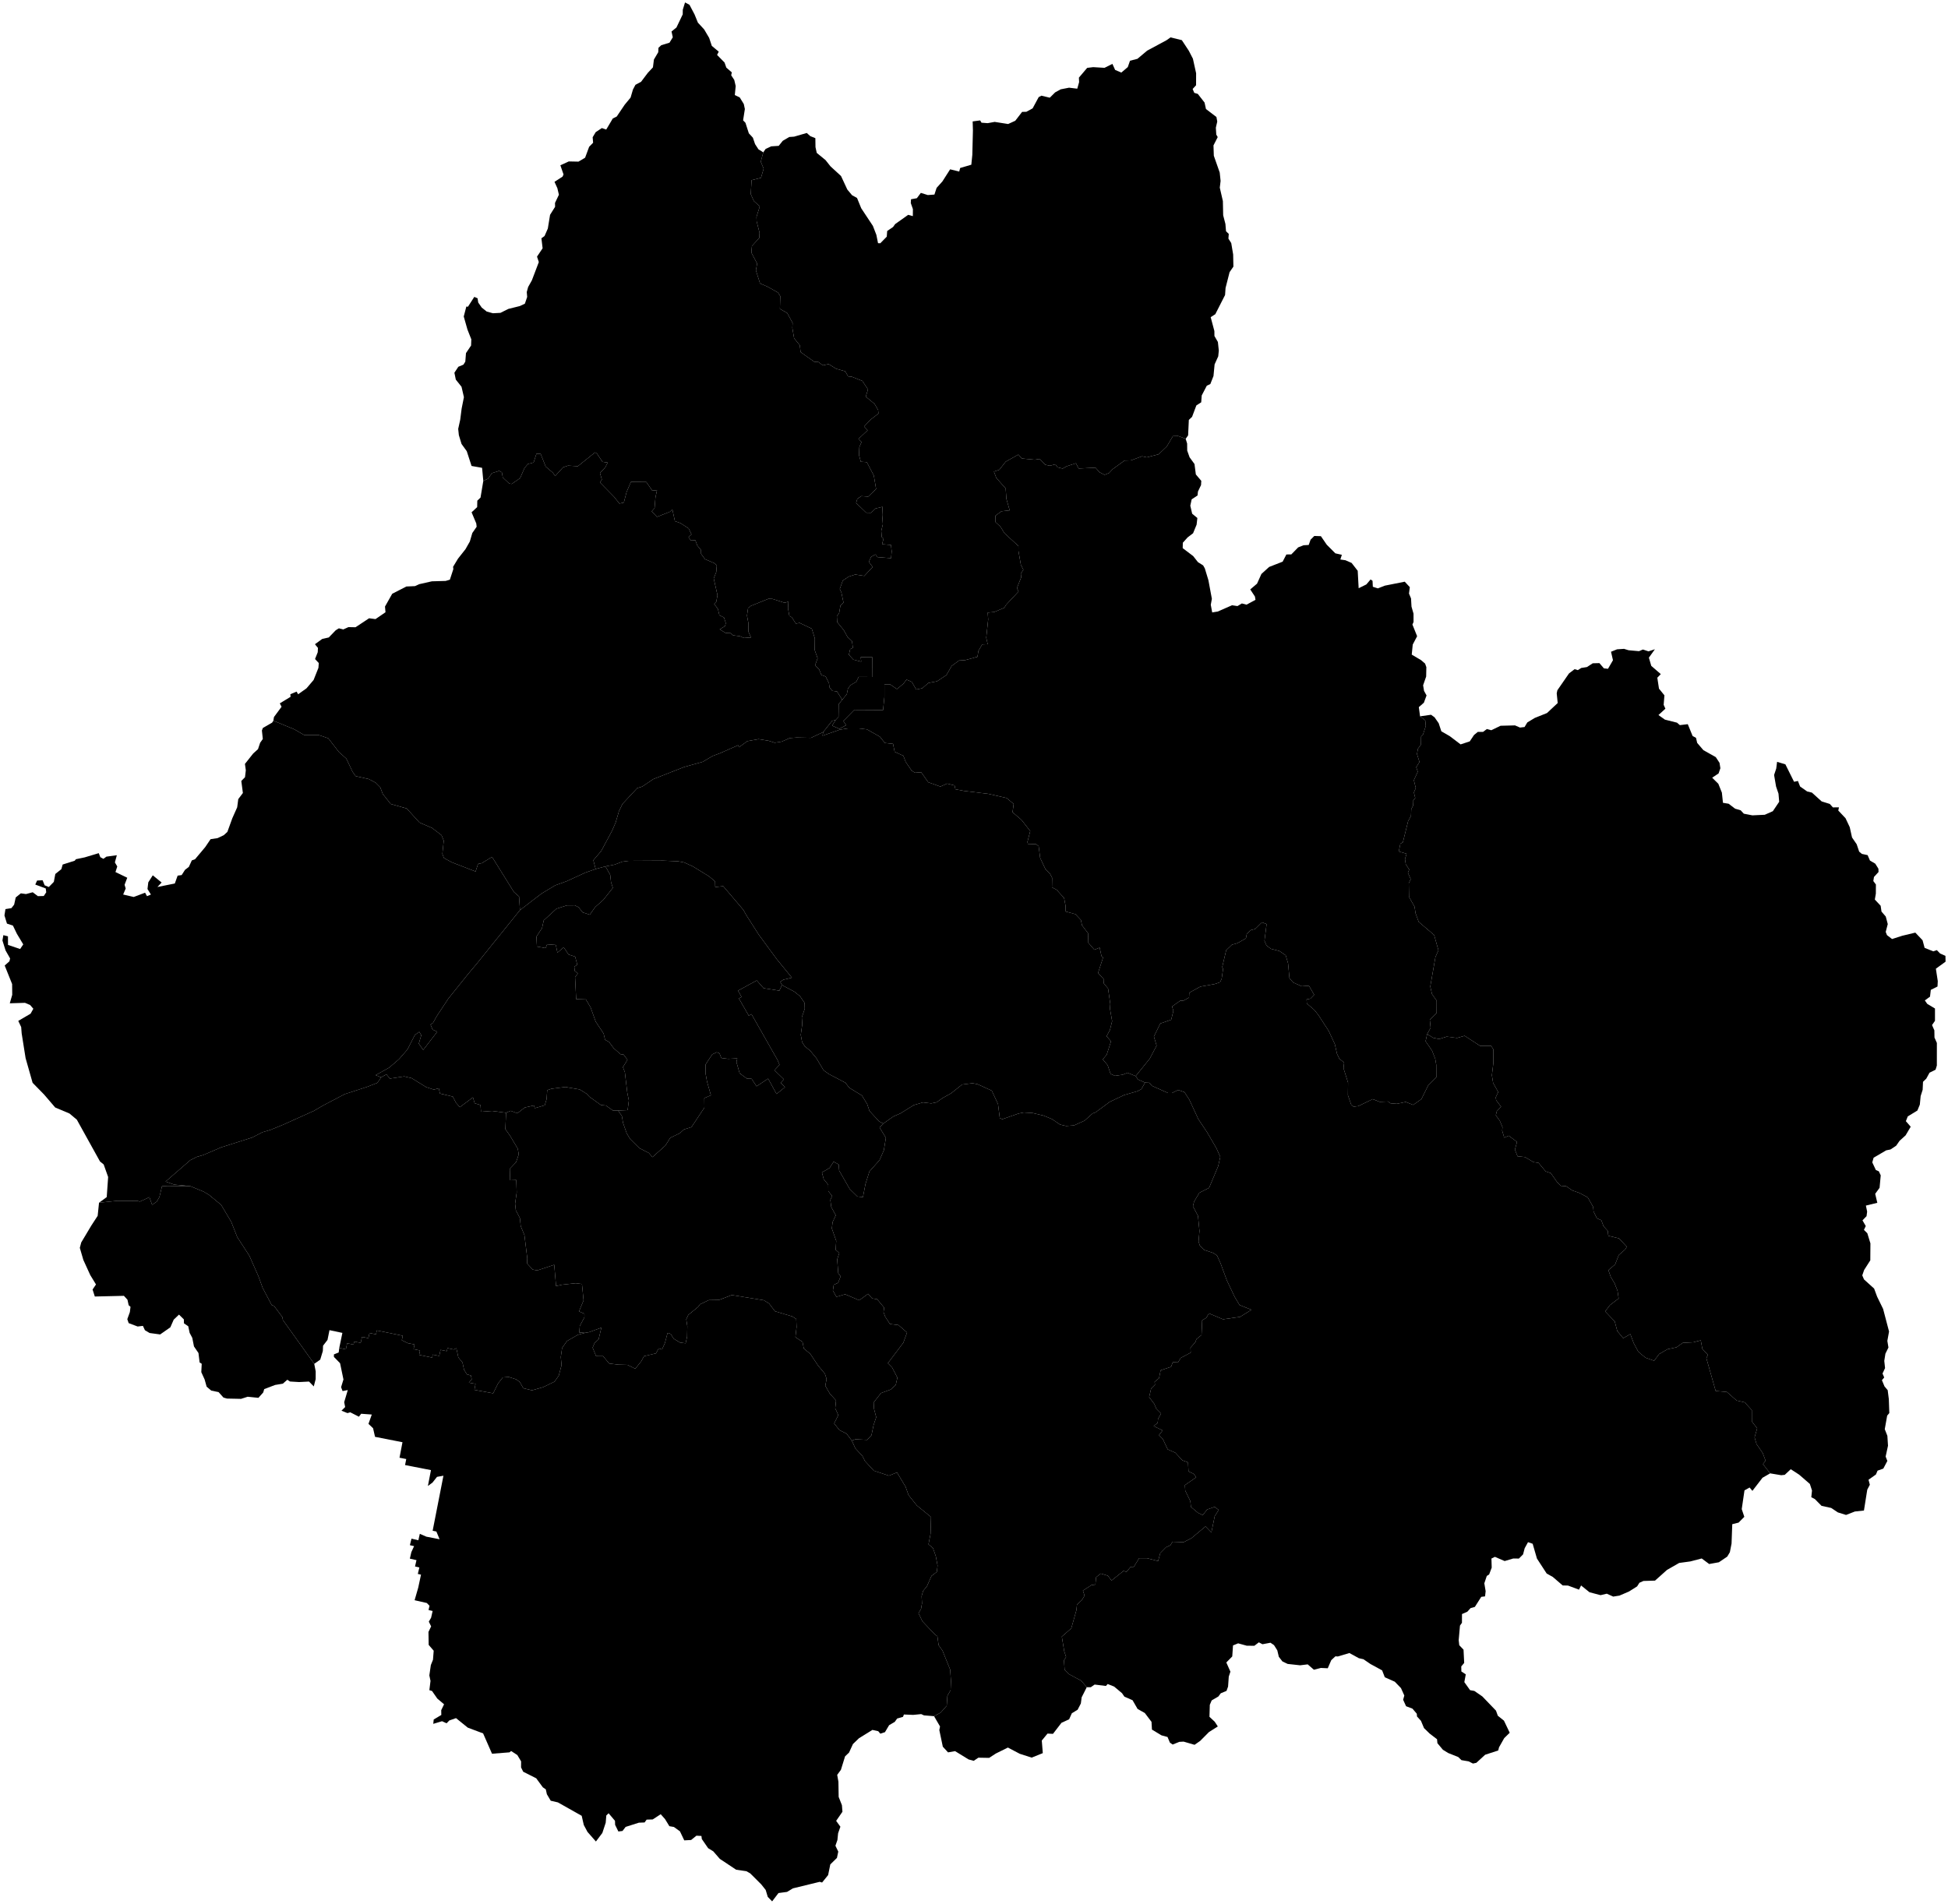 <?xml version="1.0"?>
<svg xmlns="http://www.w3.org/2000/svg" version="1.2" baseProfile="tiny" width="800" height="782" viewBox="0 0 800 782" stroke-linecap="round" stroke-linejoin="round">
<g id="dong">
<path d="M 78.15 487.23 83.53 489.44 85.76 490.74 90.82 494.91 94.96 501.86 97.44 508.16 102.39 515.77 106.13 524.22 107.87 529.02 111.58 536.05 112.53 536.41 115.95 540.97 116.18 542.22 129.05 560.21 129.65 563.29 129.64 566.48 128.86 569.48 126.9 567.48 122.84 567.69 119.07 567.46 118 566.73 116.16 568.35 112.98 568.88 108.51 570.58 108.1 571.96 106.13 574.17 101.72 573.72 99 574.59 93.2 574.47 91.77 574.05 89.76 571.81 86.78 571.21 84.86 569.59 84.04 566.63 82.67 563.63 82.84 560.17 81.98 559.65 81.51 555.77 79.66 553.06 78.97 549.54 77.88 547.48 77.31 544.77 75.55 543.57 75.5 541.93 73.51 539.98 71.34 542.05 69.96 545.2 65.77 548.13 61.44 547.54 59.52 546.4 58.69 544.61 56.53 544.87 52.84 543.48 52.28 541.85 53.33 538.96 53.6 536.77 52.84 536.14 52.35 533.87 50.89 532.27 38.94 532.55 38.02 529.68 39.42 527.6 37.06 523.73 34.23 517.53 32.78 512.56 33.36 510.35 37.48 503.45 40.11 499.41 40.67 494.02 48.06 493.25 56.49 493.29 57.43 493.56 61.36 491.75 62.46 494.88 64.38 493.59 65.47 491.68 66.53 487.26 68.83 487.12 78.15 487.23 Z" id="34060110"/>
<path d="M 349.83 591.74 351.26 594.91 354.19 598.08 355.19 600.1 358.86 604.1 365.03 606.14 368.38 604.81 371.9 610.69 373.13 614.14 376.52 618.38 382.36 623.14 382.16 630.01 381.31 634.34 383.14 635.85 384.32 639.25 385.04 643.1 384.72 645.68 382.56 647.3 380.69 651.52 379.11 653.47 378.49 655.6 378.65 658.6 378.24 660.91 377.2 662.61 378.8 665.94 383.86 671.27 384.96 672.11 385.47 675.77 387.07 678.01 390.21 685.8 390.54 690.51 390.39 694.24 389.07 696.59 388.8 700.64 386.29 703.48 383.59 704.93 379.46 704.6 378.32 704.08 375.04 704.4 371.21 704.24 370.85 705.2 368.44 705.9 367.45 707.28 365.14 708.63 363.43 711.5 361.53 712.12 360.67 711.1 358.29 710.57 352.77 713.98 350.29 716.37 348.68 719.88 347.05 721.44 345.34 726.97 343.82 729.03 344.32 731.87 344.42 738.09 345.76 741.5 345.97 744.19 343.39 747.93 345.13 750.33 344.19 753.02 343.91 755.79 343.09 758.15 344.26 760.56 343.71 763.15 340.99 765.81 340.09 770.2 337.61 773.26 336.64 772.97 325.61 775.66 323.23 777.11 319.7 777.58 317.1 781 315.3 779.15 314.45 776.31 312.65 774.04 308.11 769.51 306.53 768.61 302.32 768 295.61 763.54 292.92 760.44 290.82 759.16 288.22 755.39 288.06 754.13 286.01 754.02 283.83 755.79 281.01 755.94 279.24 752.23 276.76 750.44 274.9 750.12 273.12 747.21 271.34 745.2 268.05 747.35 265.56 747.42 264.71 748.59 262.36 748.68 256.93 750.41 255.65 752.08 253.95 752.29 252.62 749.58 252.56 747.91 249.94 744.81 249 745.71 248.75 748.7 247.37 752.9 244.73 756.41 241.27 752.47 239.75 749.63 238.89 745.85 229.11 740.34 226.17 739.66 224.59 736.99 224.15 734.99 222.93 734.15 220.21 730.44 214.87 727.75 213.99 725.98 214.01 723.5 212.46 720.9 209.91 719.24 209.23 719.79 202.06 720.35 198.4 712 192.11 709.64 187.27 705.73 184.53 706.69 183.4 707.85 181.54 707 177.93 708.08 178.12 706.29 181.24 704.43 181.2 702.47 182.37 700.05 179.58 697.69 177.42 694.58 176.33 694.25 176.8 690.43 176.32 688.18 176.94 683.93 177.82 681.74 178.11 678.04 176.05 675.65 175.96 670.33 177.06 668.04 176.1 666.1 177.04 664.5 177.67 661.72 175.99 661.33 176.39 659.59 175.3 658.45 170.27 657.3 171.76 652.12 172.9 646.8 171.59 646.5 172.22 643.85 170.44 643.44 171.04 640.84 168.32 640.22 168.93 637.55 170.06 635.09 168.33 634.69 168.99 632.01 171.81 632.67 172.41 630.03 175.09 631.2 180.53 632.26 179.21 629.08 177.68 628.76 182.11 606.16 179.47 606.63 177.63 608.96 175.73 610.37 176.99 603.86 166.35 601.78 166.84 599.31 164.07 598.77 165.29 592.4 154.02 590.19 153.21 586.65 151.32 584.86 152.69 581.03 148.32 580.71 147.4 581.92 143.84 580.11 142.7 580.44 140.24 579.45 141.75 577.95 141.35 575.96 142.83 570.97 140.69 571.39 140.08 569.79 141.05 566.63 139.66 559.95 137.13 557.36 137.13 556.33 139.09 555.53 139.33 553.67 142.05 554.24 142.57 551.75 145.2 552.29 145.47 551.06 148.14 551.59 148.67 549.13 151.3 549.65 151.74 547.53 154.42 548.09 154.75 546.49 165.4 548.66 165.02 550.51 167.52 551.72 170.24 552.23 169.84 554.17 172.49 554.71 172.13 556.53 177.46 557.63 177.72 556.41 180.39 556.96 180.92 554.46 183.49 554.99 183.76 553.74 186.35 554.32 187.42 553.79 188.24 557.58 189.92 559.63 190.58 562.62 191.75 564.52 193.39 564.98 193.72 566.55 192.56 567.94 195.29 568.42 194.83 570.9 202.53 572.31 204.57 568.21 206.48 565.79 208.94 565.6 211.96 566.57 213.46 567.65 214.91 570.22 218.47 571.08 223 569.81 227.73 567.52 229.47 565.06 230.61 560.77 230.31 557.39 230.84 553.69 232.84 550.85 237.28 548.29 240.19 547.49 241.87 547.21 246.97 545.35 245.84 550.1 244.15 551.72 243.38 553.54 244.8 557.04 247.67 557.06 250.18 560.07 253.92 560.54 257.7 560.64 260.89 562.21 263.33 559.19 264.48 557.06 269.38 555.91 270.53 553.86 271.88 554.31 273.08 551.61 274.16 547.49 275.45 547.92 276.64 549.86 279.3 551.47 281.57 551.76 282.18 549.03 282.27 544.75 281.83 541.9 282.68 540.09 286.7 536.81 287.47 535.75 291.1 534.03 295.29 533.95 300.53 531.95 313.67 534.08 315.84 535.41 318.27 538.61 325.34 540.72 326.99 541.78 327.13 545.1 326.66 549.24 329.58 551.2 330.1 553.91 332.76 556.11 335.96 560.9 338.77 564.28 339.46 566.41 338.93 569.21 340.79 572.45 343.34 575.25 343.01 578.5 344.28 581.27 342.57 584.69 344.77 587.45 347.66 588.89 349.83 591.74 Z" id="34060120"/>
<path d="M 213.54 373.84 195.59 396.1 192.25 400.07 184.15 410.15 179.4 417.34 177.83 420.15 176.81 420.85 177.66 422.91 179.57 423.78 173.8 431.27 171.99 428.68 173.01 425.22 172.19 423.84 170.39 425.11 167.32 431.09 163.87 435.05 159.84 438.52 154.29 441.62 156.52 442.54 154.98 444.77 150.58 446.5 141.54 449.43 132.64 454.11 128.86 456.31 116.18 462.02 111.05 464.11 107.79 465.06 103.5 467.26 90.82 471.28 83.4 474.46 80.81 475.2 78.15 476.54 68 485.34 71.48 486.57 78.15 487.23 68.83 487.12 66.53 487.26 65.47 491.68 64.38 493.59 62.46 494.88 61.36 491.75 57.43 493.56 56.49 493.29 48.06 493.25 40.67 494.02 43.83 491.71 44.41 483.46 42.58 478.31 41.06 477.07 31.55 459.91 28.52 457.37 22.68 454.92 18.09 449.57 13.39 444.77 10.51 434.63 8.9 424.49 8.7 421.87 7.5 419.34 12.56 416.38 13.69 414.35 12.36 412.81 10.27 411.92 4.02 412.11 5.02 408.63 4.98 404.21 1.93 396.6 3.87 394.86 4.15 393.68 2.28 390.4 1 386.3 1.38 384.12 3.27 384.6 3.29 388.14 8.26 389.81 9.55 387.92 6.94 383.57 5.31 380.19 2.86 379.38 1.83 376.02 2.24 373.42 4.69 373.02 5.81 371.58 6.46 368.63 8.56 366.94 10.67 367.24 13.44 366.5 15.55 368.1 17.98 368.04 18.99 366.51 18.79 364.94 14.49 363.34 15.23 361.69 17.49 361.56 18.34 363.65 20.05 364.34 22.11 362.23 22.72 358.99 25.19 357.02 25.74 355.11 30.69 353.54 31.17 352.93 34.79 352.17 40.55 350.44 41.21 352.1 42.47 352.77 43.71 351.87 47.98 351.29 47.18 354.25 48.16 355.9 47.42 358.2 52.26 360.54 51.16 363.43 51.62 364.96 50.58 367.43 54.92 368.44 59.59 366.68 60.36 368.11 61.98 367.44 60.57 365.17 60.9 362.42 62.74 359.54 66.37 362.5 64.65 364.34 71.8 362.9 72.95 359.67 74.61 359.44 75.98 357.29 77.56 356.07 78.78 353.41 80.09 352.94 84.28 347.95 86.48 344.7 89.37 344.26 91.91 343.05 93.38 341.7 95.4 336.12 97.41 331.6 97.85 328.24 99.75 325.73 99.1 320.79 100.62 319.24 100.95 316.39 100.59 313.78 103.97 309.52 105.96 307.71 106.83 305.1 107.93 303.55 107.56 300.04 107.96 299.01 111.76 296.82 112.26 296.02 120.88 299.58 124.87 301.89 130.79 301.89 134.82 303.25 139.21 308.93 142.21 311.58 144.8 317.03 146.05 318.79 151.48 320.02 154.29 321.52 156.17 323.41 157.17 326.08 160.45 330.24 167.03 332.09 172.29 337.88 177.48 340.11 181.32 343.06 182.24 345.31 181.67 350.74 182.32 352.45 185.6 354.22 195.31 357.98 196.32 354.86 197.86 354.55 202.07 351.97 211.06 366.41 213.17 368.26 213.54 373.84 Z" id="34060310"/>
<path d="M 345.88 287.43 344.43 289.25 344.35 294.5 343.13 295.79 341.7 296.11 338.08 300.68 333.08 303.07 327.22 302.95 324.35 303.16 321.07 304.61 318.13 305.08 315.69 304.28 311.52 303.6 306.9 304.44 303.46 306.94 303.13 306.11 295.74 309.37 292.66 310.52 288.59 312.92 281 315.04 268.32 320.01 263.78 323.07 261.7 323.72 255.64 330.21 254.19 333.22 252.84 337.83 251.37 341.23 246.91 349.54 243.68 353.34 244.61 356.96 240.41 358.43 232.62 362 228.04 363.64 222.35 367.07 213.54 373.84 213.17 368.26 211.06 366.41 202.07 351.97 197.86 354.55 196.32 354.86 195.31 357.98 185.6 354.22 182.32 352.45 181.67 350.74 182.24 345.31 181.32 343.06 177.48 340.11 172.29 337.88 167.03 332.09 160.45 330.24 157.17 326.08 156.17 323.41 154.29 321.52 151.48 320.02 146.05 318.79 144.8 317.03 142.21 311.58 139.21 308.93 134.82 303.25 130.79 301.89 124.87 301.89 120.88 299.58 112.26 296.02 112.52 294.51 115.63 290.31 114.91 288.91 119.33 286.22 119.24 285.16 121.81 284.08 122.43 285.18 125.87 282.74 128.79 279.3 130.77 274.33 130.92 272.36 129.38 270.7 130.49 267.9 130.57 266.12 129.34 264.62 132.3 262.46 135.02 261.84 137.89 258.87 139.17 258.09 140.99 258.54 143.1 257.59 146 257.65 151.58 253.96 154.21 254.3 158.31 251.49 158.11 249.14 161.08 243.89 166.89 240.91 170.43 240.75 172.18 239.95 177.35 238.78 183.02 238.62 184.75 238.11 186.18 233.75 186.07 232.82 188.11 229.44 191.16 225.59 192.95 222.43 193.97 218.94 195.75 216.37 195.59 214.99 193.67 210.43 195.96 208.3 196.02 205.65 197.34 204.39 198.48 197.54 200.43 196.64 202.01 194.36 205.01 193.42 206.11 194.03 206.49 196.15 209.13 198.62 210.18 198.78 213.61 196.38 215.4 192.24 216.81 190.59 219.15 189.97 220.3 186.39 222.04 186.44 224.1 191.66 227.04 194.14 227.99 195.54 231.22 191.97 233.29 191.26 237.3 191.51 244.36 185.84 245.12 186.26 247.42 189.7 249.57 190.03 248.51 192.05 246.39 194.28 247.17 196.97 246.4 198.18 252.14 204.03 254.4 206.85 256.2 206.41 257.33 202.08 259.1 197.95 265.43 198 267.86 201.52 269.82 201.34 269.18 204.31 268.82 208.71 267.64 210.03 269.8 212.31 275.1 210.22 276.13 209.28 277.18 214.08 279.4 214.85 282.82 217.06 283.98 219.52 282.77 220.61 283.69 222.01 285.56 221.92 286.37 224.09 287.89 225.94 287.91 227.49 289.54 229.69 293.25 231.28 294.37 232.19 294.15 234.95 293.11 237.6 294.66 244.49 294.16 247.17 293.3 248.05 294.84 250.17 295.44 252.72 297.32 253.64 298.07 255.92 297.76 257.18 295.57 258.5 297.98 260 299.82 259.95 301.06 260.96 303.89 261.33 305.5 262.05 308.42 261.84 307.35 259.43 307.33 255.84 306.77 252.86 307.23 249.71 308.39 248.86 315.55 245.97 317.24 246.01 322.23 247.6 323.78 247.15 323.62 249.91 324.18 253.01 325.18 253.56 326.85 256.16 328.38 255.86 333.38 258.23 334.64 262.25 334.58 267.03 335.78 270.37 334.73 273.26 336.4 274.95 337.32 277.24 339.09 277.9 340.45 280.69 340.65 282.32 341.8 283.77 343.74 284.02 345.88 287.43 Z" id="34060320"/>
<path d="M 466.4 442.01 467.38 443.42 470.24 444.69 468.76 447.34 467.2 448.2 461.64 449.8 455.75 452.59 449.88 456.93 448.71 457.35 445.39 460.32 441.1 462.26 437.86 462.5 435.37 461.93 432.02 459.67 428.6 458.26 424.1 457.18 420.47 456.96 418.26 457.4 411.66 459.71 410.6 459.3 409.86 453.49 407.3 448 401.49 445.35 399.41 444.94 395.11 445.48 390.55 449.11 386.99 451.08 384.63 452.79 382.43 453.22 379.06 452.82 375.28 453.92 369.75 457.35 366.92 458.57 362.74 461.52 361.03 460.62 357.07 456.32 356.14 453.53 353.98 449.99 348.75 446.79 347.24 444.77 340.39 441.16 338.23 439.63 335.26 434.63 332.76 431.62 330.52 429.79 329.41 428.06 328.86 425.09 329.47 420.71 329.28 417.89 330.5 414.34 330.43 411.95 328.53 409.18 326.19 407.32 321.15 404.63 320.44 403.28 321.69 402.43 325.21 401.58 319.04 394.04 311.61 383.92 306.36 375.7 305.32 373.78 297 364 293.73 364.37 293.67 362.07 291.29 360.03 284.61 355.92 280.99 354.26 278.45 353.78 272.38 353.52 258.22 353.6 255.63 353.93 252.37 355.15 248.65 355.87 244.61 356.96 243.68 353.34 246.91 349.54 251.37 341.23 252.84 337.83 254.19 333.22 255.64 330.21 261.7 323.72 263.78 323.07 268.32 320.01 281 315.04 288.59 312.92 292.66 310.52 295.74 309.37 303.13 306.11 303.46 306.94 306.9 304.44 311.52 303.6 315.69 304.28 318.13 305.08 321.07 304.61 324.35 303.16 327.22 302.95 333.08 303.07 338.08 300.68 337.79 302.2 344.83 299.74 348.24 299.19 352.74 299.2 356.02 299.59 361.32 302.58 363.4 305.18 366.75 305.54 367.41 308.8 371 310.45 371.93 312.92 374.37 316.52 375.75 317.4 378.31 317.22 381.21 321.31 386.2 323.09 388.94 321.86 392.02 322.64 392.37 324.2 395.85 324.86 405.95 326.09 413.39 327.79 416.29 330.22 415.83 333.64 419.51 336.78 423.1 341.37 421.94 345.83 422.14 346.64 425.51 346.75 426.56 347.6 427.17 352.39 429.36 357.07 431.22 358.89 432.08 360.57 432.01 364.48 433.95 365.5 437 368.88 437.6 372.07 437.54 374.39 441.65 375.5 443.89 377.87 444.36 380.08 446.93 383.45 446.8 387.07 449.44 390.12 451.6 389.26 452.36 392.73 453.01 393.3 450.95 399.65 453.37 402.3 453.29 403.92 455.06 406.02 455.97 412.39 455.83 414.29 456.73 419.44 455.83 423.04 454.44 425.64 456.27 427.72 454.52 433.16 452.89 435.16 454.89 437.53 456.07 441.08 457.85 441.9 461.08 441.45 463.03 440.64 466.4 442.01 Z" id="34060350"/>
<path d="M 486.93 180.24 487.53 182.19 487.56 185.09 488.54 187.84 490.55 190.6 491.11 194.88 493.34 197.51 493.24 199.24 491.97 201.91 491.81 203.5 489.39 205.11 488.83 207.72 489.6 211.02 491.73 212.77 491.42 215.5 489.97 219.03 487.72 220.75 485.76 222.93 485.71 225.15 490.01 228.41 491.97 230.9 494.1 232.24 494.79 233.45 496.27 238.34 497.69 245.98 497.24 248.41 497.82 251.56 500.1 251.19 505.98 248.61 508.2 248.95 510.01 247.87 511.93 248.37 515.6 246.38 515.38 245.05 513.45 242.11 516.24 239.74 518.04 235.75 521.22 232.87 526.75 230.71 528.29 227.75 530.31 227.73 533.13 224.84 535.35 223.97 537.46 223.85 538.23 221.67 539.76 220.15 542.46 220.24 544.87 223.75 548.4 227.29 551.07 227.89 550.45 229.82 552.53 230.12 555.08 231.23 557.58 234.46 557.97 241.62 561.13 240.06 562.87 238.01 563.67 238.57 563.79 241.02 565.86 241.68 568.72 240.56 576.9 238.93 578.98 241.18 578.64 243.81 579.48 245.81 579.67 249.17 580.5 252.07 580.51 255.48 580.05 256.53 581.98 261.33 580.18 264.76 579.77 268.89 583.59 271.15 585.25 272.57 585.77 274.03 585.69 277.89 584.44 281.49 584.82 283.78 585.85 285.66 584.75 288.65 582.68 290.45 583.19 294.23 585.32 295.91 585.53 298.22 584.38 301.76 583.61 302.58 583.56 305.85 582.33 307.51 581.93 309.73 582.95 313.01 581.61 315.14 582.25 316.97 580.64 320.49 581.43 323.67 580.65 325.51 581.21 327.77 580.21 329.09 580.32 330.9 579.57 332.38 579.47 335.08 578.28 337.31 576.13 345.96 575.1 346.57 574.45 349.75 577.65 350.68 576.99 352.9 577.33 355.03 578.74 357.16 578.2 358.5 579.35 361.13 578.55 362.79 578.65 368.41 580.94 372.47 581.33 375.11 582.62 378.65 588.96 384.05 590.73 390.34 589.5 393.1 587.38 405.22 588.1 408.35 590 411.03 589.99 416.13 587.19 418.89 587.52 422.18 586.11 424.75 585.45 427.71 588.13 431.59 589.42 434.94 589.84 437.4 589.86 442.51 586.51 445.87 583.74 451.47 580.37 453.84 577.3 452.63 573.65 453.4 571.07 453.19 569.99 452.45 566.62 452.59 563.73 451.48 557.81 454.34 555.87 454.57 554.89 453.69 553.56 449.87 553.62 444.71 551.75 438.79 552 436.47 550.03 434.85 549.09 432.89 548.18 428.86 545.65 423.43 541.4 416.89 539.82 414.89 536.69 412.2 536.59 410.51 538.15 410.21 539.7 408.62 537.55 404.9 534.58 405.11 531.13 403.59 529.56 401.85 528.98 395.69 528.01 392.41 525.4 390.62 521.99 389.75 520.13 388.39 519.29 386.43 520.16 379.58 518.25 378.85 515.47 381.59 513.68 382.05 512.03 383.58 511.67 385.44 508.17 387.42 505.92 388.05 503.57 390.3 501.94 397.21 502.29 398.03 501.71 402.01 501.07 403.46 498.83 404.21 492.95 405.26 488.4 407.76 488.31 409.76 485.97 411.05 484.68 411.06 481.35 413.41 481.88 415.25 480.98 418.86 476.51 420.41 473.88 425.78 474.99 429.48 472.2 434.81 466.4 442.01 463.03 440.64 461.08 441.45 457.85 441.9 456.07 441.08 454.89 437.53 452.89 435.16 454.52 433.16 456.27 427.72 454.44 425.64 455.83 423.04 456.73 419.44 455.83 414.29 455.97 412.39 455.06 406.02 453.29 403.92 453.37 402.3 450.95 399.65 453.01 393.3 452.36 392.73 451.6 389.26 449.44 390.12 446.8 387.07 446.93 383.45 444.36 380.08 443.89 377.87 441.65 375.5 437.54 374.39 437.6 372.07 437 368.88 433.95 365.5 432.01 364.48 432.08 360.57 431.22 358.89 429.36 357.07 427.17 352.39 426.56 347.6 425.51 346.75 422.14 346.64 421.94 345.83 423.1 341.37 419.51 336.78 415.83 333.64 416.29 330.22 413.39 327.79 405.95 326.09 395.85 324.86 392.37 324.2 392.02 322.64 388.94 321.86 386.2 323.09 381.21 321.31 378.31 317.22 375.75 317.4 374.37 316.52 371.93 312.92 371 310.45 367.41 308.8 366.75 305.54 363.4 305.18 361.32 302.58 356.02 299.59 352.74 299.2 348.24 299.19 344.83 299.74 337.79 302.2 338.08 300.68 341.7 296.11 343.13 295.79 341.75 298.07 344.68 299.38 347.5 297.87 346.35 296.15 350.83 291.59 362.66 291.66 363.21 286.23 363.21 281.07 365.48 281.07 368.35 283.04 371.04 280.82 372.29 279.16 374.43 280.07 376.28 283.23 378.75 282.71 381.27 280.53 384.8 279.86 388.69 277.27 390.82 273.54 393.88 271.3 396.34 271.17 401.43 269.77 401.8 267.4 403.35 264.7 405.63 264.61 405.02 261.97 405.83 254.43 405.63 251.63 408.33 251.38 412.45 249.63 413.18 248.43 418.31 242.94 417.62 241.57 419.37 237.16 419.22 235.58 420.28 234.06 419.24 231.96 418.24 226.27 418.25 224.29 412.53 219.03 410.82 216.29 408.85 214.48 408.81 211.82 411.28 210.01 414.66 209.64 413.3 204.89 413.01 200.65 409.16 196.29 408.18 193.7 410.41 192.95 413.01 189.64 418.2 186.73 419.66 188.33 424.97 188.83 427.01 188.52 429.27 190.89 431.16 191.3 433.46 190.71 434.28 191.93 436.41 192.47 438.08 191.52 441.86 190.28 442.98 192.44 449.9 192.1 451.53 193.97 453.61 195.04 455.46 194.3 456.97 192.69 461.81 189.18 464.49 189.1 468.98 187.42 470.93 187.86 475.82 186.6 479.16 183.42 481.68 179.14 483.82 179.09 486.93 180.24 Z" id="34060360"/>
<path d="M 679.63 266.68 677.16 270.13 678.14 273.51 682.05 276.89 680.62 278.37 681.31 282.87 683.54 285.62 683.23 289.51 683.94 291.1 681.09 293.71 683.74 295.59 688.71 296.84 689.88 297.85 693.13 297.46 695.12 302.32 696.51 303.06 696.99 305.14 699.54 308.13 704.63 310.99 706.17 313.34 706.52 315.56 705.78 317.69 703.15 319.44 705.68 321.95 707.14 325.58 707.58 329.76 709.91 330.14 712.57 332.17 714.85 332.83 716.15 334.23 719.66 334.91 724.75 334.67 728.07 333.2 730.67 329.33 730.39 326 729.39 323.06 728.58 318.33 729.46 315.68 729.81 312.92 733.22 313.96 736.78 321.12 738.37 320.79 739.26 323.06 742.16 325.1 744.12 325.57 748.11 329.18 751.45 330.22 752.73 331.64 755.22 331.63 754.94 332.93 757.92 336.09 759.65 339.77 760.59 344 762.5 346.79 763.52 349.82 764.65 350.75 766.99 351.25 767.95 353.48 770.12 354.75 771.42 356.83 771.47 358.18 769.6 360.21 769.33 361.9 770.39 363.31 770.37 367.05 769.95 369.5 772.34 372.04 772.69 374.44 774.44 376.47 775.26 379.57 774.42 382.79 774.94 384.11 777.02 385.71 781.21 384.37 786.58 383.08 789.55 386.21 790.4 389.35 793.97 390.77 795.41 390.27 796.77 391.66 798.95 392.63 799 395.01 795.02 397.9 795.8 403 795.69 405.22 792.94 406.59 792.61 409.39 790.49 410.92 791.48 412.35 794.65 414.25 794.65 419.31 793.44 421.06 794.4 423.22 794.45 426.18 795.43 428.39 795.42 437.67 794.89 439.39 792.41 440.62 791.08 443.06 789.74 444.36 789.59 447.64 788.77 450.21 788.43 453.73 787.43 456.16 783.48 458.57 782.7 460.53 784.68 462.81 782.59 466.35 780.11 468.6 778.71 470.61 776.37 472.16 774.62 472.51 769.45 475.54 768.9 477.45 770.38 480.6 771.59 481.12 772.37 482.79 771.9 487.89 770.1 490.37 770.97 494.06 766.28 495.2 766.79 497.67 766.55 499.55 764.88 501.26 766.23 503.61 765.48 505.18 766.87 506.57 768.14 510.73 768.09 517.69 765.56 521.65 764.79 523.87 765.5 525.53 769.66 529.29 770.9 532.63 773.35 537.65 775.79 546.93 775.09 550.77 775.54 553.5 774.29 556.05 773.83 558.99 774.15 561.95 773.11 564.19 773.8 565.81 772.86 566.91 773.92 569.47 775.23 571.02 775.7 574.72 775.9 580.42 775.02 581.47 774.03 587.05 775.1 589.77 775.36 593.84 774.39 598.29 775.09 600.09 773.43 603.24 771.07 604.08 770.4 605.66 767.36 607.81 767.9 609.86 766.84 611.9 765.48 620.46 761.75 620.86 758.13 622.27 754.78 621.23 752.03 619.4 748.06 618.53 745.31 615.74 743.86 614.99 744.15 612.24 743.27 609.54 738.86 605.72 735.43 603.49 732.95 605.8 731.5 605.95 726.95 605.19 724.01 601.38 725.08 599.98 723.9 596.83 721.38 593.18 720.56 590.4 721.63 586.7 719.45 583.88 719.43 579.2 716.49 576.02 713.19 575.28 709.18 571.76 704.59 571.35 700.76 557.88 701.41 556.53 699.13 554.08 698.46 550.55 695.29 551.36 691.08 551.58 688.49 553.42 684.76 554.21 681.37 556.19 679.31 558.94 675.75 557.68 672.8 555.21 670.91 551.67 669.54 547.99 666.6 549.67 664.18 546.74 663.13 542.78 659.21 538.68 661.16 536.09 664.74 533.34 664.28 530.21 663.07 527.11 661.52 524.54 660.52 521.71 663.28 519.4 664.79 515.52 667.51 513.13 668.07 512.09 664.87 508.67 660.49 507.61 660.27 505.6 658.55 503.71 657.63 501.23 655.81 500.42 654.44 497.62 654.27 495.74 652.05 491.84 648.68 490.02 645.71 488.98 643.19 487.25 640.94 487.07 639.47 485.55 636.86 481.85 634.78 481.17 631.83 477.63 629.78 477.35 626.26 475.27 623.23 474.95 622.14 472.24 623 469.05 619.61 466.5 617.76 467.31 616.9 464.4 617.04 463.01 615.92 460.35 614.3 458.1 614.71 456.42 616.46 454.61 614.44 451.92 614.26 450.73 615.29 448.56 613.2 444.86 612.68 441.66 613.29 436.61 613.29 431.06 612.37 429.58 607.81 429.58 601.5 425.46 598.38 426.35 594.12 425.8 591.06 426.79 588.53 426.27 586.11 424.75 587.52 422.18 587.19 418.89 589.99 416.13 590 411.03 588.1 408.35 587.38 405.22 589.5 393.1 590.73 390.34 588.96 384.05 582.62 378.65 581.33 375.11 580.94 372.47 578.65 368.41 578.55 362.79 579.35 361.13 578.2 358.5 578.74 357.16 577.33 355.03 576.99 352.9 577.65 350.68 574.45 349.75 575.1 346.57 576.13 345.96 578.28 337.31 579.47 335.08 579.57 332.38 580.32 330.9 580.21 329.09 581.21 327.77 580.65 325.51 581.43 323.67 580.64 320.49 582.25 316.97 581.61 315.14 582.95 313.01 581.93 309.73 582.33 307.51 583.56 305.85 583.61 302.58 584.38 301.76 585.53 298.22 585.32 295.91 583.19 294.23 587.7 293.59 589.14 294.63 590.84 297.08 591.93 300.39 595.37 302.37 599.84 305.76 603.59 304.53 605.35 301.9 606.91 300.63 609.06 300.63 610.63 299.45 612.44 299.95 616.25 298.11 622.18 297.96 624.22 298.85 626.1 298.63 627.23 296.75 630.31 294.89 635.31 292.89 639.71 288.78 639.31 284.79 639.58 283.52 644.36 276.61 646.66 274.86 647.99 275.26 649.38 274.37 651.71 274 654.1 272.45 656.84 272.38 658.69 274.53 660.37 274.71 662.41 271.19 661.61 267.71 664.09 266.71 666.96 266.52 668.81 267.09 673.11 267.47 674.71 266.79 677 267.55 679.63 266.68 Z" id="34060370"/>
<path d="M 586.11 424.75 588.53 426.27 591.06 426.79 594.12 425.8 598.38 426.35 601.5 425.46 607.81 429.58 612.37 429.58 613.29 431.06 613.29 436.61 612.68 441.66 613.2 444.86 615.29 448.56 614.26 450.73 614.44 451.92 616.46 454.61 614.71 456.42 614.3 458.1 615.92 460.35 617.04 463.01 616.9 464.4 617.76 467.31 619.61 466.5 623 469.05 622.14 472.24 623.23 474.95 626.26 475.27 629.78 477.35 631.83 477.63 634.78 481.17 636.86 481.85 639.47 485.55 640.94 487.07 643.19 487.25 645.71 488.98 648.68 490.02 652.05 491.84 654.27 495.74 654.44 497.62 655.81 500.42 657.63 501.23 658.55 503.71 660.27 505.6 660.49 507.61 664.87 508.67 668.07 512.09 667.51 513.13 664.79 515.52 663.28 519.4 660.52 521.71 661.52 524.54 663.07 527.11 664.28 530.21 664.74 533.34 661.16 536.09 659.21 538.68 663.13 542.78 664.18 546.74 666.6 549.67 669.54 547.99 670.91 551.67 672.8 555.21 675.75 557.68 679.31 558.94 681.37 556.19 684.76 554.21 688.49 553.42 691.08 551.58 695.29 551.36 698.46 550.55 699.13 554.08 701.41 556.53 700.76 557.88 704.59 571.35 709.18 571.76 713.19 575.28 716.49 576.02 719.43 579.2 719.45 583.88 721.63 586.7 720.56 590.4 721.38 593.18 723.9 596.83 725.08 599.98 724.01 601.38 726.95 605.19 723.82 607 719.67 612.38 718.52 611 716.42 612.18 715.29 619.88 716.35 623.04 714 625.42 711.4 626.07 711.11 634.02 710.42 637.57 709.35 639.38 705.91 641.71 701.92 642.43 698.86 640.15 694.17 641.37 689.6 641.99 684.6 644.85 679.68 649.25 674.93 649.39 673.27 650.13 672.33 651.62 668.99 653.72 665.08 655.4 662.51 655.81 659.88 654.62 657.31 655.22 652.78 654.03 649.31 651.24 648.46 652.96 643.95 651.28 641.76 651.23 637.69 647.73 635.19 646.34 631.19 640.19 629.43 634.11 627.52 633.46 626.15 635.95 625.49 638.47 623.78 640.19 621.47 640.16 617.93 641.21 613.91 639.48 612.5 640.18 612.61 643.92 611.56 646.71 610.59 647.33 609.58 650.35 610.12 653.6 609.88 655.72 608.32 655.91 605.69 660.05 603.93 660.54 602.6 662.02 600.41 662.98 600.39 666.58 599.58 667.73 599.05 673.73 599.29 675.78 601.04 677.62 601.31 683.06 600.11 684.49 600.15 686.56 601.96 687.74 601.37 690.94 603.73 694.25 605.48 694.56 608.76 696.82 614.37 702.66 615.12 704.75 617.64 706.77 620.01 711.74 617.75 713.94 615.62 717.71 615.29 719.02 609.92 720.77 606.3 724.09 604.91 724.39 603.13 723.49 600.18 722.99 598.87 721.71 594.71 720.05 592.56 718.72 590.31 716.02 590.16 714.4 587.14 712.09 584.81 709.83 583.56 706.84 581.93 705.05 581.85 703.93 580.07 701.84 577.44 700.84 576.24 698.19 576.72 696.44 575.35 693.4 572.81 690.77 568.71 688.95 567.61 686.12 562.79 683.49 559.94 681.54 558.06 681.12 554.16 678.99 549.42 680.41 548.43 680.34 546.72 681.92 545.28 685.25 542.46 685.12 539.59 685.85 537.05 683.65 533.93 684.03 528.81 683.47 526.66 682.44 525.19 680.55 524.55 677.87 523.2 675.74 521.76 674.76 518.47 675.38 516.98 674.6 515.13 676.02 511.99 675.98 508.47 675.01 506.37 675.87 506.06 680.39 503.62 682.87 505.3 686.64 504.63 688.68 504.34 692.77 503.7 694.55 501.36 695.51 500.36 696.84 497.61 698.45 496.84 700.27 496.7 705.19 498.86 707.21 500.13 709.15 496.51 711.44 492.87 715.1 490.58 716.69 486.08 715.38 484.32 715.48 481.59 716.58 480.45 715.79 479.48 713.48 476.99 712.8 473.08 710.44 472.9 707.26 470.15 703.63 467.19 701.97 465.11 698.37 461.78 696.92 460.78 695.48 457.55 692.77 454.9 691.72 454.17 692.52 449.55 691.94 447.97 693.03 446.31 693.03 443.98 690.32 438.87 687.6 437.22 685.88 436.95 681.99 437.82 680.63 437.05 678.23 436.07 672.24 439.95 668.85 442.07 661.33 442.29 659.1 444.34 657.2 445.41 655.39 444.73 653.35 448.26 651.07 449.85 650.89 450.15 647.84 452.05 646.35 454.95 647.22 456.48 649.21 461.42 645.26 462.61 645.67 464.3 643.62 465.64 643.58 467.81 640.04 471.09 640.05 475.6 641.21 476.5 637.92 478.81 635.57 480.68 634.71 481.5 633.29 486.09 633.46 489.3 631.81 495.07 627 497.48 629.48 498.87 622.75 500.5 620.21 498.82 618.97 495.74 620.03 493.94 622.34 491.99 621.4 489.1 618.99 488.84 616.57 486.76 612.32 486.61 610.03 491.25 606.8 490.29 605.44 488.09 604.4 487.89 600.68 485.54 599.82 482.7 596.73 479.55 595.34 477.53 591.06 475.97 589.48 477.47 587.57 473.78 585.77 475.44 584.43 475.59 582.81 476.82 580.64 474.89 578.7 474.03 576.65 471.92 573.88 472.75 570.33 474.33 568.78 474.17 567.61 475.99 566.09 476.64 562.86 480.92 561.44 481.64 559.53 483.79 559.62 484.89 557.78 489.01 555.59 488.91 553.55 490.87 551.36 491.37 550.03 493.44 548.35 493.7 542.32 495.42 541.29 496.45 539.47 502.27 541.91 509.25 540.92 513.93 538.01 509.06 536.04 507.05 532.71 503.83 525.9 501.29 519 499.83 515.76 498.4 514.71 494.43 513.38 492.74 511.59 492.22 509.98 492.59 505.62 491.98 499.41 489.91 495.48 490.38 493.57 492.55 489.93 496.54 487.93 500.29 478.98 501.14 475.19 499.56 471.66 495.71 465.05 492.13 459.7 488.39 451.62 486.43 448.62 483.86 447.71 481.33 448.95 479.65 448.95 473.07 446 471.98 444.77 470.24 444.69 467.38 443.42 466.4 442.01 472.2 434.81 474.99 429.48 473.88 425.78 476.51 420.41 480.98 418.86 481.88 415.25 481.35 413.41 484.68 411.06 485.97 411.05 488.31 409.76 488.4 407.76 492.95 405.26 498.83 404.21 501.07 403.46 501.71 402.01 502.29 398.03 501.94 397.21 503.57 390.3 505.92 388.05 508.17 387.42 511.67 385.44 512.03 383.58 513.68 382.05 515.47 381.59 518.25 378.85 520.16 379.58 519.29 386.43 520.13 388.39 521.99 389.75 525.4 390.62 528.01 392.41 528.98 395.69 529.56 401.85 531.13 403.59 534.58 405.11 537.55 404.9 539.7 408.62 538.15 410.21 536.59 410.51 536.69 412.2 539.82 414.89 541.4 416.89 545.65 423.43 548.18 428.86 549.09 432.89 550.03 434.85 552 436.47 551.75 438.79 553.62 444.71 553.56 449.87 554.89 453.69 555.87 454.57 557.81 454.34 563.73 451.48 566.62 452.59 569.99 452.45 571.07 453.19 573.65 453.4 577.3 452.63 580.37 453.84 583.74 451.47 586.51 445.87 589.86 442.51 589.84 437.4 589.42 434.94 588.13 431.59 585.45 427.71 586.11 424.75 Z" id="34060380"/>
<path d="M 470.24 444.69 471.98 444.77 473.07 446 479.65 448.95 481.33 448.95 483.86 447.71 486.43 448.62 488.39 451.62 492.13 459.7 495.71 465.05 499.56 471.66 501.14 475.19 500.29 478.98 496.54 487.93 492.55 489.93 490.38 493.57 489.91 495.48 491.98 499.41 492.59 505.62 492.22 509.98 492.74 511.59 494.43 513.38 498.4 514.71 499.83 515.76 501.29 519 503.83 525.9 507.05 532.71 509.06 536.04 513.93 538.01 509.25 540.92 502.27 541.91 496.45 539.47 495.42 541.29 493.7 542.32 493.44 548.35 491.37 550.03 490.87 551.36 488.91 553.55 489.01 555.59 484.89 557.78 483.79 559.62 481.64 559.53 480.92 561.44 476.64 562.86 475.99 566.09 474.17 567.61 474.33 568.78 472.75 570.33 471.92 573.88 474.03 576.65 474.89 578.7 476.82 580.64 475.59 582.81 475.44 584.43 473.78 585.77 477.47 587.57 475.97 589.48 477.53 591.06 479.55 595.34 482.7 596.73 485.54 599.82 487.89 600.68 488.09 604.4 490.29 605.44 491.25 606.8 486.61 610.03 486.76 612.32 488.84 616.57 489.1 618.99 491.99 621.4 493.94 622.34 495.74 620.03 498.82 618.97 500.5 620.21 498.87 622.75 497.48 629.48 495.07 627 489.3 631.81 486.09 633.46 481.5 633.29 480.68 634.71 478.81 635.57 476.5 637.92 475.6 641.21 471.09 640.05 467.81 640.04 465.64 643.58 464.3 643.62 462.61 645.67 461.42 645.26 456.48 649.21 454.95 647.22 452.05 646.35 450.15 647.84 449.85 650.89 448.26 651.07 444.73 653.35 445.41 655.39 444.34 657.2 442.29 659.1 442.07 661.33 439.95 668.85 436.07 672.24 437.05 678.23 437.82 680.63 436.95 681.99 437.22 685.88 438.87 687.6 443.98 690.32 446.31 693.03 444.21 697.19 443.88 699.72 442.56 702.28 440.18 703.74 439.07 706.21 435.93 707.65 432.43 712.19 430.19 712.08 427.84 714.94 428.25 720.11 423.67 721.95 418.8 720.38 413.92 717.82 408.97 720.27 406.21 722.06 401.79 721.98 399.88 723.27 397.78 722.7 392.23 719.29 389.34 719.8 387.19 717.46 385.76 710.64 386.05 709.16 383.59 704.93 386.29 703.48 388.8 700.64 389.07 696.59 390.39 694.24 390.54 690.51 390.21 685.8 387.07 678.01 385.47 675.77 384.96 672.11 383.86 671.27 378.8 665.94 377.2 662.61 378.24 660.91 378.65 658.6 378.49 655.6 379.11 653.47 380.69 651.52 382.56 647.3 384.72 645.68 385.04 643.1 384.32 639.25 383.14 635.85 381.31 634.34 382.16 630.01 382.36 623.14 376.52 618.38 373.13 614.14 371.9 610.69 368.38 604.81 365.03 606.14 358.86 604.1 355.19 600.1 354.19 598.08 351.26 594.91 349.83 591.74 351.31 591.2 356.14 591.43 357.9 589.52 358.77 585.32 359.84 582.12 358.94 578.68 358.79 576.07 361.8 572.22 365.8 570.75 367.85 568.9 368.54 565.89 366.37 561.71 364.63 559.94 370.97 551.54 372.51 547.34 368.97 544.27 365.47 543.84 363.53 540.83 362.83 538.95 363.12 537.15 360.23 533.67 358.15 533.33 356.51 531.44 352.86 534.1 347.09 531.63 343.49 532.68 342.05 530.1 342.4 527.74 344.18 526.93 345.23 524.27 344.25 522.98 343.82 517.29 344.68 514.68 343.18 513.37 343.42 509.7 341.62 504.59 341.94 501.93 343.23 499.2 341.39 495.81 341 492.87 341.76 491.26 340.17 489.29 340.14 486.64 338.3 484.4 337.55 481.58 340.69 479.75 342.35 477.16 344.42 478.32 344.63 480.83 348.96 488.39 352.1 491.47 354.39 491.72 355.44 486.31 357.06 481.18 361.22 476.5 362.97 472.5 363.81 467.36 361.23 463.15 362.74 461.52 366.92 458.57 369.75 457.35 375.28 453.92 379.06 452.82 382.43 453.22 384.63 452.79 386.99 451.08 390.55 449.11 395.11 445.48 399.41 444.94 401.49 445.35 407.3 448 409.86 453.49 410.6 459.3 411.66 459.71 418.26 457.4 420.47 456.96 424.1 457.18 428.6 458.26 432.02 459.67 435.37 461.93 437.86 462.5 441.1 462.26 445.39 460.32 448.71 457.35 449.88 456.93 455.75 452.59 461.64 449.8 467.2 448.2 468.76 447.34 470.24 444.69 Z" id="34060390"/>
<path d="M 321.15 404.63 326.19 407.32 328.53 409.18 330.43 411.95 330.5 414.34 329.28 417.89 329.47 420.71 328.86 425.09 329.41 428.06 330.52 429.79 332.76 431.62 335.26 434.63 338.23 439.63 340.39 441.16 347.24 444.77 348.75 446.79 353.98 449.99 356.14 453.53 357.07 456.32 361.03 460.62 362.74 461.52 361.23 463.15 363.81 467.36 362.97 472.5 361.22 476.5 357.06 481.18 355.44 486.31 354.39 491.72 352.1 491.47 348.96 488.39 344.63 480.83 344.42 478.32 342.35 477.16 340.69 479.75 337.55 481.58 338.3 484.4 340.14 486.64 340.17 489.29 341.76 491.26 341 492.87 341.39 495.81 343.23 499.2 341.94 501.93 341.62 504.59 343.42 509.7 343.18 513.37 344.68 514.68 343.82 517.29 344.25 522.98 345.23 524.27 344.18 526.93 342.4 527.74 342.05 530.1 343.49 532.68 347.09 531.63 352.86 534.1 356.51 531.44 358.15 533.33 360.23 533.67 363.12 537.15 362.83 538.95 363.53 540.83 365.47 543.84 368.97 544.27 372.51 547.34 370.97 551.54 364.63 559.94 366.37 561.71 368.54 565.89 367.85 568.9 365.8 570.75 361.8 572.22 358.79 576.07 358.94 578.68 359.84 582.12 358.77 585.32 357.9 589.52 356.14 591.43 351.31 591.2 349.83 591.74 347.66 588.89 344.77 587.45 342.57 584.69 344.28 581.27 343.01 578.5 343.34 575.25 340.79 572.45 338.93 569.21 339.46 566.41 338.77 564.28 335.96 560.9 332.76 556.11 330.1 553.91 329.58 551.2 326.66 549.24 327.13 545.1 326.99 541.78 325.34 540.72 318.27 538.61 315.84 535.41 313.67 534.08 300.53 531.95 295.29 533.95 291.1 534.03 287.47 535.75 286.7 536.81 282.68 540.09 281.83 541.9 282.27 544.75 282.18 549.03 281.57 551.76 279.3 551.47 276.64 549.86 275.45 547.92 274.16 547.49 273.08 551.61 271.88 554.31 270.53 553.86 269.38 555.91 264.48 557.06 263.33 559.19 260.89 562.21 257.7 560.64 253.92 560.54 250.18 560.07 247.67 557.06 244.8 557.04 243.38 553.54 244.15 551.72 245.84 550.1 246.97 545.35 241.87 547.21 240.19 547.49 237.9 547.32 238.11 544.65 240.01 541.07 240.01 539.63 237.78 538.67 239.66 534.14 239 527.41 236.41 527.09 230.83 527.7 228.36 528.25 227.61 519.52 220.62 521.84 218.75 521.47 216.43 518.95 216.54 516.81 215.37 507.32 213.85 503.66 213.51 500.34 211.84 497.13 211.54 494.43 212.2 489.79 212.03 484.71 209.51 484.8 209.35 480.11 211.96 477.35 213.03 474.17 212.64 471.84 209.43 466.46 207.54 463.8 207.83 457.07 209.71 456.27 212.47 457.28 215.53 454.91 219.29 454.07 219.63 455.19 223.72 454 224.48 451.47 224.73 447.8 226.5 447.21 232.19 446.49 238.06 447.5 240.83 449.21 242.08 450.52 246.8 453.9 248.83 454.1 251.73 456.16 253.84 456.16 255.4 458.41 255.86 461.21 257.39 465.55 258.79 467.86 262.57 471.6 266.5 473.62 267.94 475.3 273.25 470.55 275.26 467.37 279.18 465.47 280.92 463.91 283.98 462.96 289.29 454.94 289.24 451.07 291.95 449.88 290.36 444.26 289.72 440.73 289.79 437.19 292.49 433.1 294.34 432.23 295.48 432.66 296.23 434.58 299.05 434.93 302.78 434.74 302.44 436.25 303.75 440.84 306.77 443.06 308.66 443.11 310.7 446.2 315.45 443.05 318.91 449.36 322.38 446.54 320.58 444.77 321.93 443.35 318.03 439.58 320.14 437.37 319.3 435.37 308.61 416.56 307.5 417.19 303.44 410.11 304.54 409.49 303.1 406.92 310.79 402.72 313.59 405.91 320.05 406.92 321.15 404.63 Z" id="34060400"/>
<path d="M 207.83 457.07 207.54 463.8 209.43 466.46 212.64 471.84 213.03 474.17 211.96 477.35 209.35 480.11 209.51 484.8 212.03 484.71 212.2 489.79 211.54 494.43 211.84 497.13 213.51 500.34 213.85 503.66 215.37 507.32 216.54 516.81 216.43 518.95 218.75 521.47 220.62 521.84 227.61 519.52 228.36 528.25 230.83 527.7 236.41 527.09 239 527.41 239.66 534.14 237.78 538.67 240.01 539.63 240.01 541.07 238.11 544.65 237.9 547.32 240.19 547.49 237.28 548.29 232.84 550.85 230.84 553.69 230.31 557.39 230.61 560.77 229.47 565.06 227.73 567.52 223 569.81 218.47 571.08 214.91 570.22 213.46 567.65 211.96 566.57 208.94 565.6 206.48 565.79 204.57 568.21 202.53 572.31 194.83 570.9 195.29 568.42 192.56 567.94 193.72 566.55 193.39 564.98 191.75 564.52 190.58 562.62 189.92 559.63 188.24 557.58 187.42 553.79 186.35 554.32 183.76 553.74 183.49 554.99 180.92 554.46 180.39 556.96 177.72 556.41 177.46 557.63 172.13 556.53 172.49 554.71 169.84 554.17 170.24 552.23 167.52 551.72 165.02 550.51 165.4 548.66 154.75 546.49 154.42 548.09 151.74 547.53 151.3 549.65 148.67 549.13 148.14 551.59 145.47 551.06 145.2 552.29 142.57 551.75 142.05 554.24 139.33 553.67 140.61 547.49 135.31 546.37 134.5 550.38 132.67 552.76 132.58 554.95 131.51 558.48 129.05 560.21 116.18 542.22 115.95 540.97 112.53 536.41 111.58 536.05 107.87 529.02 106.13 524.22 102.39 515.77 97.44 508.16 94.96 501.86 90.82 494.91 85.76 490.74 83.53 489.44 78.15 487.23 71.48 486.57 68 485.34 78.15 476.54 80.81 475.2 83.4 474.46 90.82 471.28 103.5 467.26 107.79 465.06 111.05 464.11 116.18 462.02 128.86 456.31 132.64 454.11 141.54 449.43 150.58 446.5 154.98 444.77 156.52 442.54 158.69 441.27 160.1 443.04 166.03 442.14 169.09 442.88 175.02 446.54 178.2 447.57 180.19 447.02 180.69 449.18 185.96 450.44 187.22 452.91 188.83 454.78 194.23 450.75 194.94 453.17 197.32 453.89 197.54 456.66 202.02 456.32 207.83 457.07 Z" id="34060410"/>
<path d="M 321.15 404.63 320.05 406.92 313.59 405.91 310.79 402.72 303.1 406.92 304.54 409.49 303.44 410.11 307.5 417.19 308.61 416.56 319.3 435.37 320.14 437.37 318.03 439.58 321.93 443.35 320.58 444.77 322.38 446.54 318.91 449.36 315.45 443.05 310.7 446.2 308.66 443.11 306.77 443.06 303.75 440.84 302.44 436.25 302.78 434.74 299.05 434.93 296.23 434.58 295.48 432.66 294.34 432.23 292.49 433.1 289.79 437.19 289.72 440.73 290.36 444.26 291.95 449.88 289.24 451.07 289.29 454.94 283.98 462.96 280.92 463.91 279.18 465.47 275.26 467.37 273.25 470.55 267.94 475.3 266.5 473.62 262.57 471.6 258.79 467.86 257.39 465.55 255.86 461.21 255.4 458.41 253.84 456.16 257.75 455.99 258.26 452.04 257.61 448.82 256.62 440.42 255.82 438.33 257.69 435.32 256.07 433.16 254.84 433.03 252.01 430.54 250.12 428 248.5 427.12 247.89 424.54 244.64 419.65 242.56 413.83 240.61 410.53 236.62 410.41 236.17 401.37 237.3 399.88 236.02 398.79 235.85 397.07 237.08 396.27 236.2 392.97 233.48 392.06 231.51 389.1 228.92 391.31 228.27 388.15 224.69 387.88 224.08 389.44 220.51 388.8 220.29 384.72 222.61 381.21 223.3 378.05 228.53 373.26 232.85 371.88 236.07 371.87 237.65 372.68 239.28 374.76 242.21 375.72 244.45 372.56 247.75 369.64 251.69 364.69 250.94 362.4 250.6 359.36 248.65 355.87 252.37 355.15 255.63 353.93 258.22 353.6 272.38 353.52 278.45 353.78 280.99 354.26 284.61 355.92 291.29 360.03 293.67 362.07 293.73 364.37 297 364 305.32 373.78 306.36 375.7 311.61 383.92 319.04 394.04 325.21 401.58 321.69 402.43 320.44 403.28 321.15 404.63 Z" id="34060510"/>
<path d="M 207.83 457.07 202.02 456.32 197.54 456.66 197.32 453.89 194.94 453.17 194.23 450.75 188.83 454.78 187.22 452.91 185.96 450.44 180.69 449.18 180.19 447.02 178.2 447.57 175.02 446.54 169.09 442.88 166.03 442.14 160.1 443.04 158.69 441.27 156.52 442.54 154.29 441.62 159.84 438.52 163.87 435.05 167.32 431.09 170.39 425.11 172.19 423.84 173.01 425.22 171.99 428.68 173.8 431.27 179.57 423.78 177.66 422.91 176.81 420.85 177.83 420.15 179.4 417.34 184.15 410.15 192.25 400.07 195.59 396.1 213.54 373.84 222.35 367.07 228.04 363.64 232.62 362 240.41 358.43 244.61 356.96 248.65 355.87 250.6 359.36 250.94 362.4 251.69 364.69 247.75 369.64 244.45 372.56 242.21 375.72 239.28 374.76 237.65 372.68 236.07 371.87 232.85 371.88 228.53 373.26 223.3 378.05 222.61 381.21 220.29 384.72 220.51 388.8 224.08 389.44 224.69 387.88 228.27 388.15 228.92 391.31 231.51 389.1 233.48 392.06 236.2 392.97 237.08 396.27 235.85 397.07 236.02 398.79 237.3 399.88 236.17 401.37 236.62 410.41 240.61 410.53 242.56 413.83 244.64 419.65 247.89 424.54 248.5 427.12 250.12 428 252.01 430.54 254.84 433.03 256.07 433.16 257.69 435.32 255.82 438.33 256.62 440.42 257.61 448.82 258.26 452.04 257.75 455.99 253.84 456.16 251.73 456.16 248.83 454.1 246.8 453.9 242.08 450.52 240.83 449.21 238.06 447.5 232.19 446.49 226.5 447.21 224.73 447.8 224.48 451.47 223.72 454 219.63 455.19 219.29 454.07 215.53 454.91 212.47 457.28 209.71 456.27 207.83 457.07 Z" id="34060520"/>
<path d="M 313.46 62.56 312.43 66.42 313.62 69.28 312.51 73.04 308.66 74.01 308.32 79.73 309.6 82.59 312.03 84.76 310.67 89.11 310.74 90.92 311.93 95.62 311.8 97.76 308.81 101.03 308.57 103.77 310.94 108.27 310.43 111.05 312.14 116.41 315.3 117.8 319.49 120.16 320.44 121.64 320.29 126.87 323.3 128.58 325.51 132.67 325.39 134.66 326.13 138.95 328.45 141.8 328.8 144.63 334.45 148.64 336.13 148.71 337.88 150.07 340.31 149.55 343.38 151.47 347.13 152.52 348.28 154.6 349.83 154.75 354.15 156.47 356.47 159.96 355.54 162.92 359.16 165.9 360.61 168.38 360.76 169.86 357.52 172.37 354.86 175.19 356.32 176.74 352.55 180.27 353.81 181.56 352.92 183.64 352.76 186.88 353.52 189.67 355.98 189.84 358.85 195.31 359.8 200.86 356.54 203.98 353.71 203.78 352.08 204.89 351.59 206.6 355.73 210.59 357.72 210.63 359.56 208.87 362.45 208.18 362.28 211.5 362.57 215.33 361.92 218.09 362.12 220.61 362.87 221.24 362.23 223.54 365.9 223.84 366.2 226.48 365.94 229.28 360.36 228.84 359.54 227.73 357.75 228.72 356.82 230.79 358.39 232.9 354.96 236.56 351.22 235.99 348.51 236.86 346.1 238.49 344.88 241.93 345.55 243.41 346.4 247.51 345.14 248.75 344.64 251.7 343.68 253.17 343.81 255.52 346.54 258.87 348.05 261.62 349.88 263.33 350.27 266.1 349.15 266.64 348.61 268.94 350.44 270.95 353.68 271.78 353.49 269.91 358.2 269.88 358.16 278.08 352.64 278.05 351.66 280.02 349.33 281.42 348.25 282.78 347.76 285.15 345.88 287.43 343.74 284.02 341.8 283.77 340.65 282.32 340.45 280.69 339.09 277.9 337.32 277.24 336.4 274.95 334.73 273.26 335.78 270.37 334.58 267.03 334.64 262.25 333.38 258.23 328.38 255.86 326.85 256.16 325.18 253.56 324.18 253.01 323.62 249.91 323.78 247.15 322.23 247.6 317.24 246.01 315.55 245.97 308.39 248.86 307.23 249.71 306.77 252.86 307.33 255.84 307.35 259.43 308.42 261.84 305.5 262.05 303.89 261.33 301.06 260.96 299.82 259.95 297.98 260 295.57 258.5 297.76 257.18 298.07 255.92 297.32 253.64 295.44 252.72 294.84 250.17 293.3 248.05 294.16 247.17 294.66 244.49 293.11 237.6 294.15 234.95 294.37 232.19 293.25 231.28 289.54 229.69 287.91 227.49 287.89 225.94 286.37 224.09 285.56 221.92 283.69 222.01 282.77 220.61 283.98 219.52 282.82 217.06 279.4 214.85 277.18 214.08 276.13 209.28 275.1 210.22 269.8 212.31 267.64 210.03 268.82 208.71 269.18 204.31 269.82 201.34 267.86 201.52 265.43 198 259.1 197.95 257.33 202.08 256.2 206.41 254.4 206.85 252.14 204.03 246.4 198.18 247.17 196.97 246.39 194.28 248.51 192.05 249.57 190.03 247.42 189.7 245.12 186.26 244.36 185.84 237.3 191.51 233.29 191.26 231.22 191.97 227.99 195.54 227.04 194.14 224.1 191.66 222.04 186.44 220.3 186.39 219.15 189.97 216.81 190.59 215.4 192.24 213.61 196.38 210.18 198.78 209.13 198.62 206.49 196.15 206.11 194.03 205.01 193.42 202.01 194.36 200.43 196.64 198.48 197.54 197.98 192.16 193.66 191.4 191.69 185.33 189.54 182.36 188.44 178.72 188.17 176.17 189 172.4 189.58 167.86 190.52 163.14 189.54 158.88 187.19 155.92 186.61 153.1 188.23 150.65 190.31 149.79 191.09 148.56 191.37 145.04 193.46 141.93 193.56 139.39 191.97 135.35 190.45 130 191.52 125.91 192.17 126 194.78 121.95 196.13 122.52 196.4 124.27 197.83 126.33 199.89 127.98 202.42 128.67 205.51 128.51 208.77 126.89 213.5 125.71 215.56 124.73 216.5 121.97 216.33 119.95 216.9 117.88 218.43 115.15 221.28 107.65 220.54 105.41 222.84 101.98 222.35 97.88 223.64 96.94 224.98 93.88 225.9 88.24 227.96 84.95 227.93 83.35 229.53 79.99 228.9 77.3 227.72 74.69 231.03 72.55 231.43 71.66 230.13 67.89 233.59 66.31 237.57 66.39 240.29 64.78 241.95 60.29 243.58 58.63 243.39 56.37 244.64 54.28 247.17 52.6 248.96 53.22 251.66 48.67 253.28 47.86 256.54 43.02 258.97 40.08 259.94 36.77 260.96 34.84 263.27 33.6 266.02 29.95 268.15 27.66 268.55 24.45 270.33 21.44 270.41 19.64 271.58 18.56 274.94 17.54 276.3 15.32 275.78 12.94 277.8 11.3 280.38 5.9 280.41 3.98 281.33 1 283.16 1.98 285.24 5.93 286.61 9.3 289.18 12.08 291.24 15.58 292.33 18.85 295.17 21.22 294.49 22.56 297.56 25.69 298.28 27.77 300.54 29.73 300.29 30.93 301.55 32.84 302.13 35.35 301.77 39.05 303.79 40.02 305.46 42.73 305.9 44.79 305.17 49.44 306.14 50.44 307.53 54.76 309.19 56.55 310.09 59.2 311.49 61.35 313.46 62.56 Z" id="34060330"/>
<path d="M 506.53 109.51 504.96 111.8 503.31 118.28 503.11 121.17 499.1 129.06 497.2 130.27 498.72 135.98 498.74 138.01 500.16 140.47 500.54 144.02 500.3 146.37 498.81 149.67 498.35 154.46 497.06 157.74 495.6 158.44 493.52 162.43 493.31 165.25 491.32 166.53 489.56 171.21 488.23 172.49 487.93 178.84 486.93 180.24 483.82 179.09 481.68 179.14 479.16 183.42 475.82 186.6 470.93 187.86 468.98 187.42 464.49 189.1 461.81 189.18 456.97 192.69 455.46 194.3 453.61 195.04 451.53 193.97 449.9 192.1 442.98 192.44 441.86 190.28 438.08 191.52 436.41 192.47 434.28 191.93 433.46 190.71 431.16 191.3 429.27 190.89 427.01 188.52 424.97 188.83 419.66 188.33 418.2 186.73 413.01 189.64 410.41 192.95 408.18 193.7 409.16 196.29 413.01 200.65 413.3 204.89 414.66 209.64 411.28 210.01 408.81 211.82 408.85 214.48 410.82 216.29 412.53 219.03 418.25 224.29 418.24 226.27 419.24 231.96 420.28 234.06 419.22 235.58 419.37 237.16 417.62 241.57 418.31 242.94 413.18 248.43 412.45 249.63 408.33 251.38 405.63 251.63 405.83 254.43 405.02 261.97 405.63 264.61 403.35 264.7 401.8 267.4 401.43 269.77 396.34 271.17 393.88 271.3 390.82 273.54 388.69 277.27 384.8 279.86 381.27 280.53 378.75 282.71 376.28 283.23 374.43 280.07 372.29 279.16 371.04 280.82 368.35 283.04 365.48 281.07 363.21 281.07 363.21 286.23 362.66 291.66 350.83 291.59 346.35 296.15 347.5 297.87 344.68 299.38 341.75 298.07 343.13 295.79 344.35 294.5 344.43 289.25 345.88 287.43 347.76 285.15 348.25 282.78 349.33 281.42 351.66 280.02 352.64 278.05 358.16 278.08 358.2 269.88 353.49 269.91 353.68 271.78 350.44 270.95 348.61 268.94 349.15 266.64 350.27 266.1 349.88 263.33 348.05 261.62 346.54 258.87 343.81 255.52 343.68 253.17 344.64 251.7 345.14 248.75 346.4 247.51 345.55 243.41 344.88 241.93 346.1 238.49 348.51 236.86 351.22 235.99 354.96 236.56 358.39 232.9 356.82 230.79 357.75 228.72 359.54 227.73 360.36 228.84 365.94 229.28 366.2 226.48 365.9 223.84 362.23 223.54 362.87 221.24 362.12 220.61 361.92 218.09 362.57 215.33 362.28 211.5 362.45 208.18 359.56 208.87 357.72 210.63 355.73 210.59 351.59 206.6 352.08 204.89 353.71 203.78 356.54 203.98 359.8 200.86 358.85 195.31 355.98 189.84 353.52 189.67 352.76 186.88 352.92 183.64 353.81 181.56 352.55 180.27 356.32 176.74 354.86 175.19 357.52 172.37 360.76 169.86 360.61 168.38 359.16 165.9 355.54 162.92 356.47 159.96 354.15 156.47 349.83 154.75 348.28 154.6 347.13 152.52 343.38 151.47 340.31 149.55 337.88 150.07 336.13 148.71 334.45 148.64 328.8 144.63 328.45 141.8 326.13 138.95 325.39 134.66 325.51 132.67 323.3 128.58 320.29 126.87 320.44 121.64 319.49 120.16 315.3 117.8 312.14 116.41 310.43 111.05 310.94 108.27 308.57 103.77 308.81 101.03 311.8 97.76 311.93 95.62 310.74 90.92 310.67 89.11 312.03 84.76 309.6 82.59 308.32 79.73 308.66 74.01 312.51 73.04 313.62 69.28 312.43 66.42 313.46 62.56 314.43 61.17 316.72 60.11 319.8 59.91 321.46 57.84 324.13 56.27 326.13 56.13 331.32 54.62 332.76 55.91 334.85 56.75 334.9 60.43 335.42 62.8 339.02 65.75 341.06 68.32 345.39 72.3 347.97 77.85 349.92 80.19 351.96 81.31 353.69 85.55 358.48 92.79 359.9 96.46 360.59 99.89 361.51 99.92 364.17 97.22 364.35 94.88 366.76 93.24 367.62 92.04 372.98 88.24 374.88 88.77 374.91 85.9 374.04 83.41 374.13 81.85 376.52 81.42 378.17 79.23 381.03 80.12 383.75 79.92 384.64 77.18 387.04 74.5 390.2 69.55 393.93 70.47 394.32 69 398.9 67.66 399.31 63.61 399.56 53.58 399.45 49.87 402.53 49.46 403.09 50.4 405.61 50.59 408.49 50.07 414.02 50.94 416.95 49.6 419.76 45.96 421.5 45.92 424.08 44.51 426.56 39.9 427.68 39.3 431.12 40.13 433.33 37.94 435.6 36.69 439.04 36.02 442.41 36.43 443.17 33.73 443.08 31.89 446.48 27.88 448.95 27.58 453.6 27.86 456.84 26.24 457.96 28.72 460.5 29.82 463.16 27.55 464.07 24.95 467.12 24.16 471.12 20.8 479.07 16.52 480.71 15.36 485.35 16.49 488.22 20.85 489.9 24.11 491.22 30.09 491.2 35.02 489.79 36.55 490.46 38.14 491.91 38.57 494.68 42.12 495.26 44.78 499.56 48.06 499.9 49.92 499.32 52.45 499.5 55.3 500.09 56.31 498.35 59.72 498.49 63.98 500.91 70.87 501.27 74.32 500.94 77.08 502.21 82.59 502.33 88.43 503.25 91.98 503.5 94.99 504.63 96.08 504.48 98.01 505.64 99.84 506.43 104.53 506.53 109.51 Z" id="34060340"/>
</g>
</svg>
